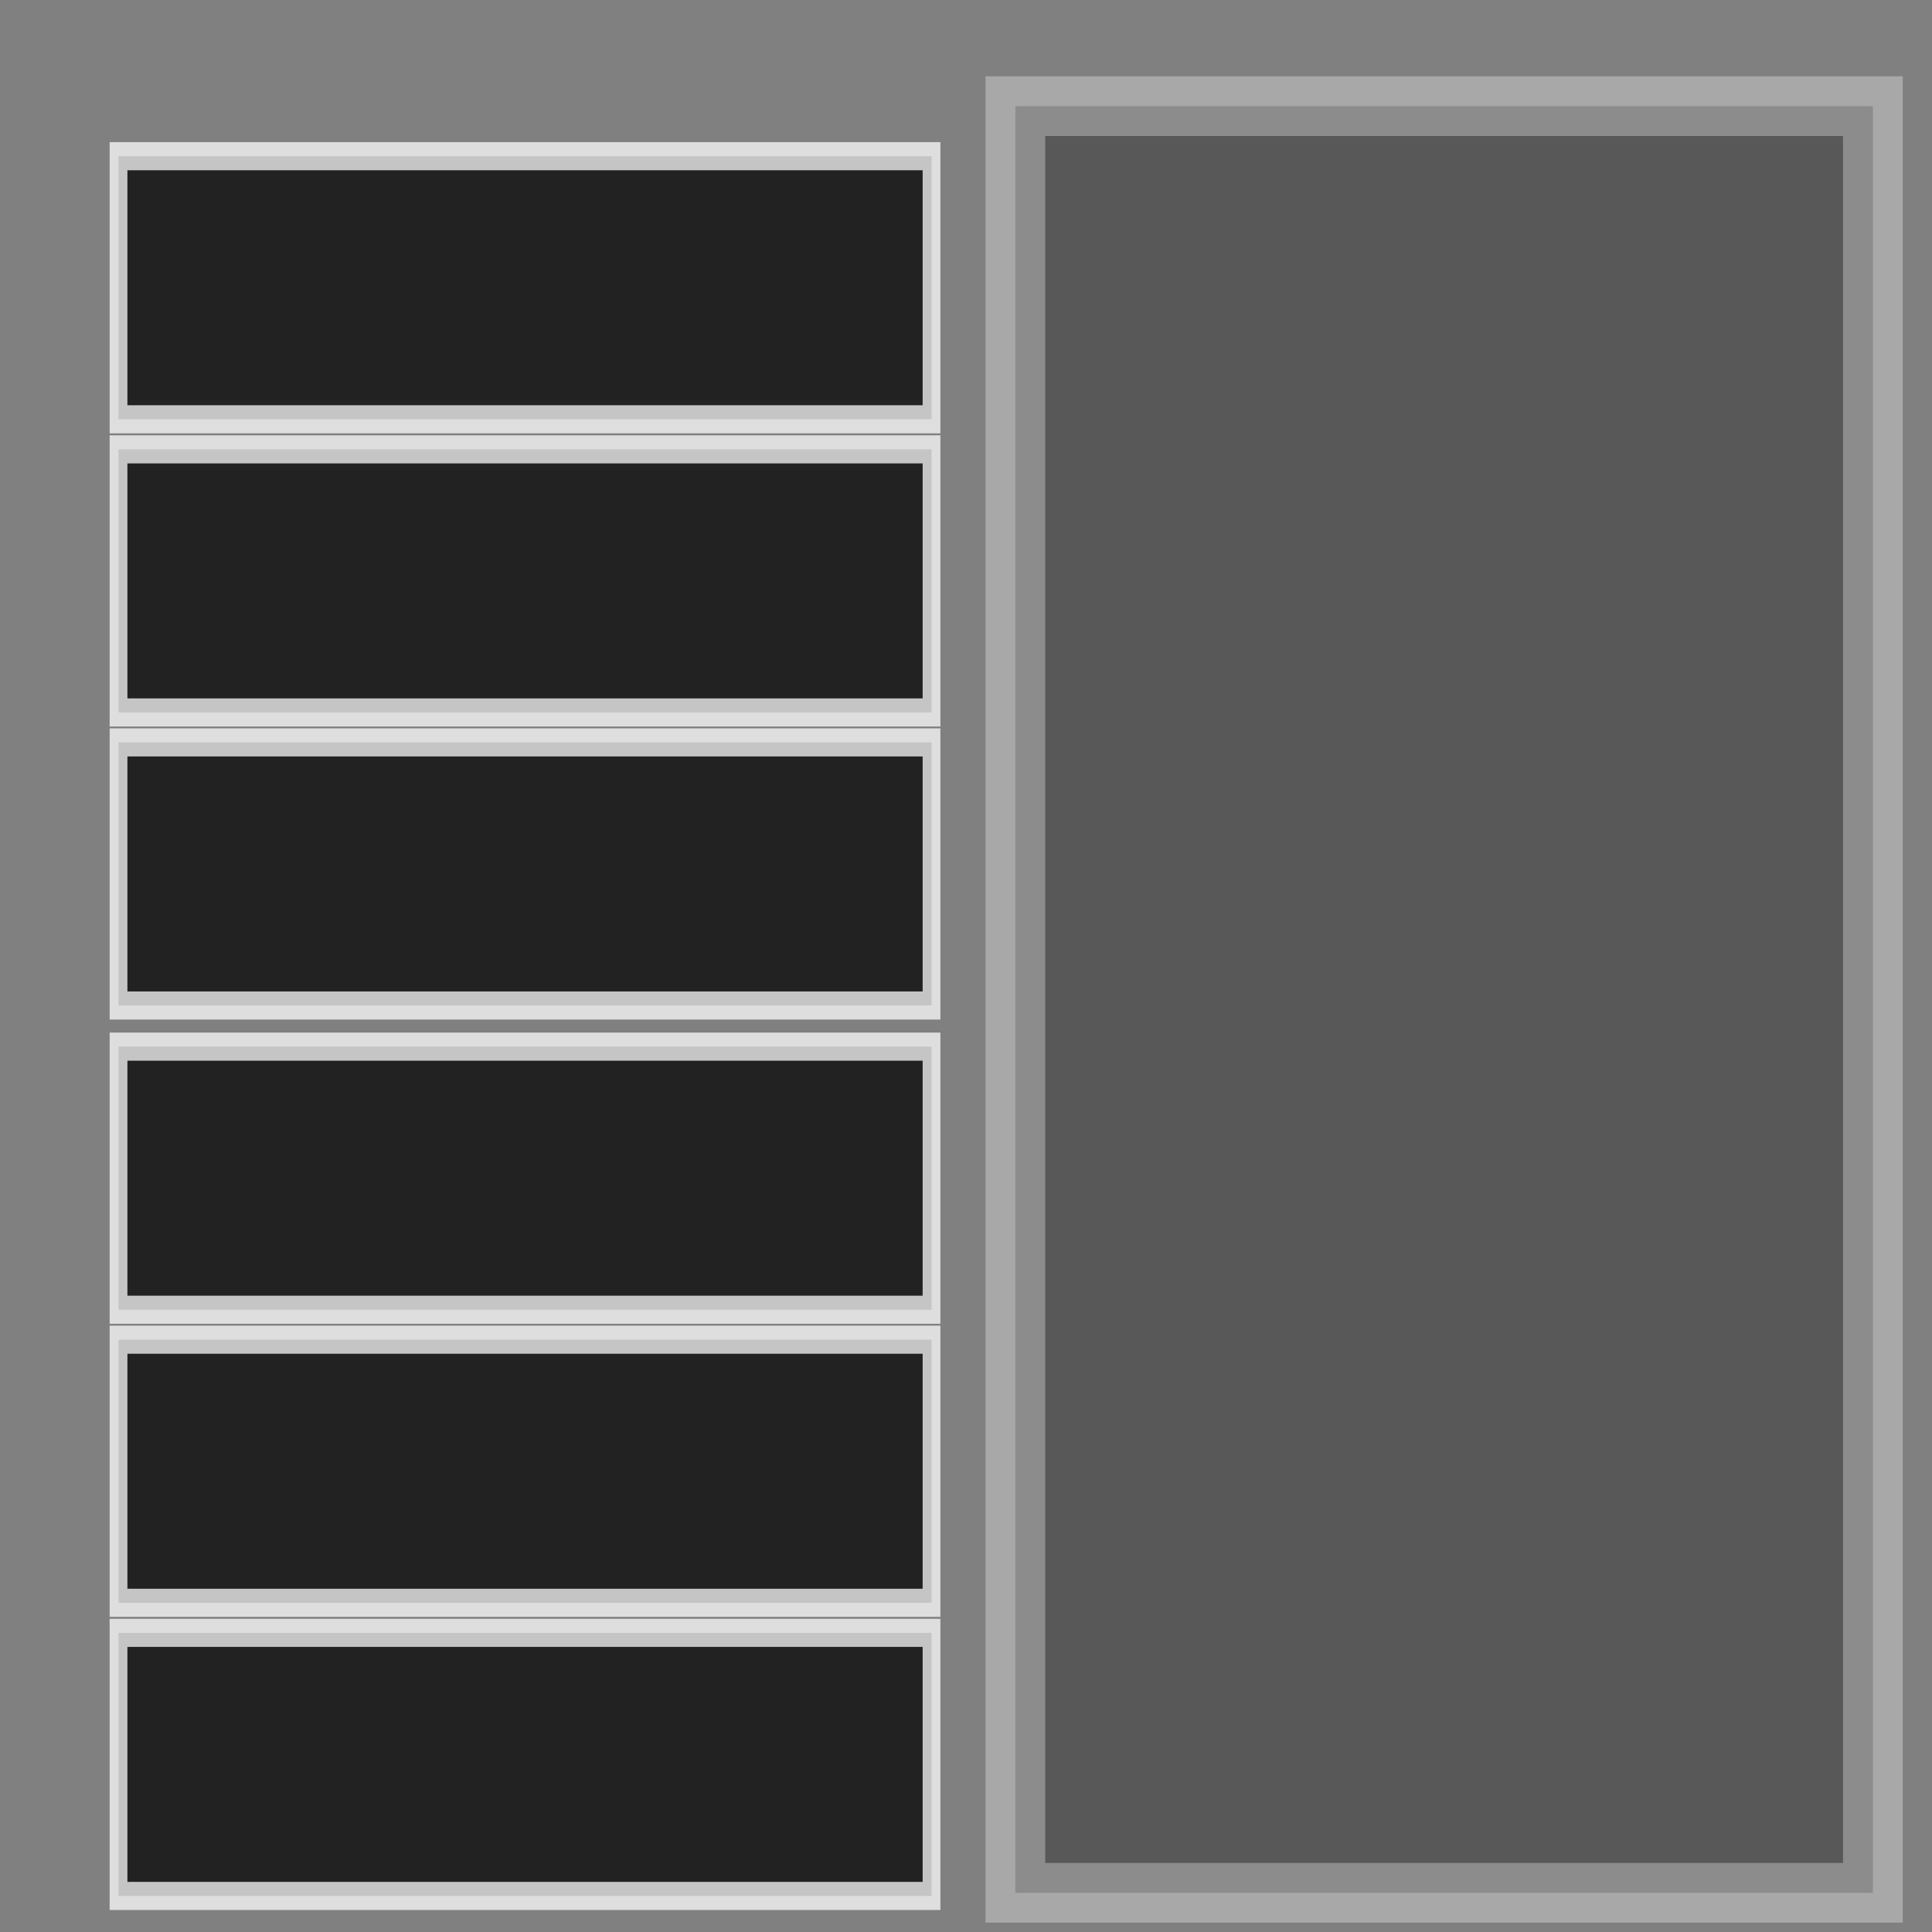 <?xml version="1.0" encoding="UTF-8" standalone="no"?>
<!-- Created with Inkscape (http://www.inkscape.org/) -->

<svg
   xmlns:dc="http://purl.org/dc/elements/1.1/"
   xmlns:cc="http://creativecommons.org/ns#"
   xmlns:rdf="http://www.w3.org/1999/02/22-rdf-syntax-ns#"
   xmlns:svg="http://www.w3.org/2000/svg"
   xmlns="http://www.w3.org/2000/svg"
   xmlns:sodipodi="http://sodipodi.sourceforge.net/DTD/sodipodi-0.dtd"
   xmlns:inkscape="http://www.inkscape.org/namespaces/inkscape"
   width="20"
   height="20"
   id="svg2"
   version="1.1"
   inkscape:version="0.48.3.1 r9886"
   sodipodi:docname="normalview.svg">
  <rect width="100%" height="100%" fill="#808080" stroke="none"/>
  <defs
     id="defs4" />
  <sodipodi:namedview
     id="base"
     pagecolor="#ffffff"
     bordercolor="#666666"
     borderopacity="1.0"
     inkscape:pageopacity="0.0"
     inkscape:pageshadow="2"
     inkscape:zoom="11.313708"
     inkscape:cx="11.560191"
     inkscape:cy="8.393294"
     inkscape:document-units="px"
     inkscape:current-layer="layer1"
     showgrid="false"
     inkscape:window-width="1387"
     inkscape:window-height="805"
     inkscape:window-x="241"
     inkscape:window-y="204"
     inkscape:window-maximized="0"
     showguides="true"
     inkscape:guide-bbox="true" />
  <g
     inkscape:label="Calque 1"
     inkscape:groupmode="layer"
     id="layer1"
     transform="translate(0,-1032.362)">
    <g
       id="g3811"
       transform="matrix(0.605,0,0,0.957,-0.199,54.255)">
      <rect
         y="1023.745"
         x="2.357"
         height="2.846"
         width="13.911"
         id="rect2985"
         style="opacity:0.736;fill:#000000;fill-opacity:1;fill-rule:evenodd;stroke:#ffffff;stroke-width:0.304;stroke-linecap:butt;stroke-linejoin:miter;stroke-miterlimit:4;stroke-opacity:1;stroke-dasharray:none" />
      <rect
         style="opacity:0.736;fill:#000000;fill-opacity:1;fill-rule:evenodd;stroke:#ffffff;stroke-width:0.304;stroke-linecap:butt;stroke-linejoin:miter;stroke-miterlimit:4;stroke-opacity:1;stroke-dasharray:none"
         id="rect3755"
         width="13.911"
         height="2.846"
         x="2.357"
         y="1026.916" />
      <rect
         y="1030.086"
         x="2.357"
         height="2.846"
         width="13.911"
         id="rect3759"
         style="opacity:0.736;fill:#000000;fill-opacity:1;fill-rule:evenodd;stroke:#ffffff;stroke-width:0.304;stroke-linecap:butt;stroke-linejoin:miter;stroke-miterlimit:4;stroke-opacity:1;stroke-dasharray:none" />
      <rect
         style="opacity:0.736;fill:#000000;fill-opacity:1;fill-rule:evenodd;stroke:#ffffff;stroke-width:0.304;stroke-linecap:butt;stroke-linejoin:miter;stroke-miterlimit:4;stroke-opacity:1;stroke-dasharray:none"
         id="rect3799"
         width="13.911"
         height="2.846"
         x="2.357"
         y="1033.377" />
      <rect
         y="1036.547"
         x="2.357"
         height="2.846"
         width="13.911"
         id="rect3801"
         style="opacity:0.736;fill:#000000;fill-opacity:1;fill-rule:evenodd;stroke:#ffffff;stroke-width:0.304;stroke-linecap:butt;stroke-linejoin:miter;stroke-miterlimit:4;stroke-opacity:1;stroke-dasharray:none" />
      <rect
         style="opacity:0.736;fill:#000000;fill-opacity:1;fill-rule:evenodd;stroke:#ffffff;stroke-width:0.304;stroke-linecap:butt;stroke-linejoin:miter;stroke-miterlimit:4;stroke-opacity:1;stroke-dasharray:none"
         id="rect3803"
         width="13.911"
         height="2.846"
         x="2.357"
         y="1039.718" />
    </g>
    <rect
       y="1033.461"
       x="10.511"
       height="18.495"
       width="8.877"
       id="rect3759-9"
       style="opacity:0.316;fill:#000000;fill-opacity:1;fill-rule:evenodd;stroke:#ffffff;stroke-width:0.618;stroke-linecap:butt;stroke-linejoin:miter;stroke-miterlimit:4;stroke-opacity:1;stroke-dasharray:none" />
  </g>
</svg>
